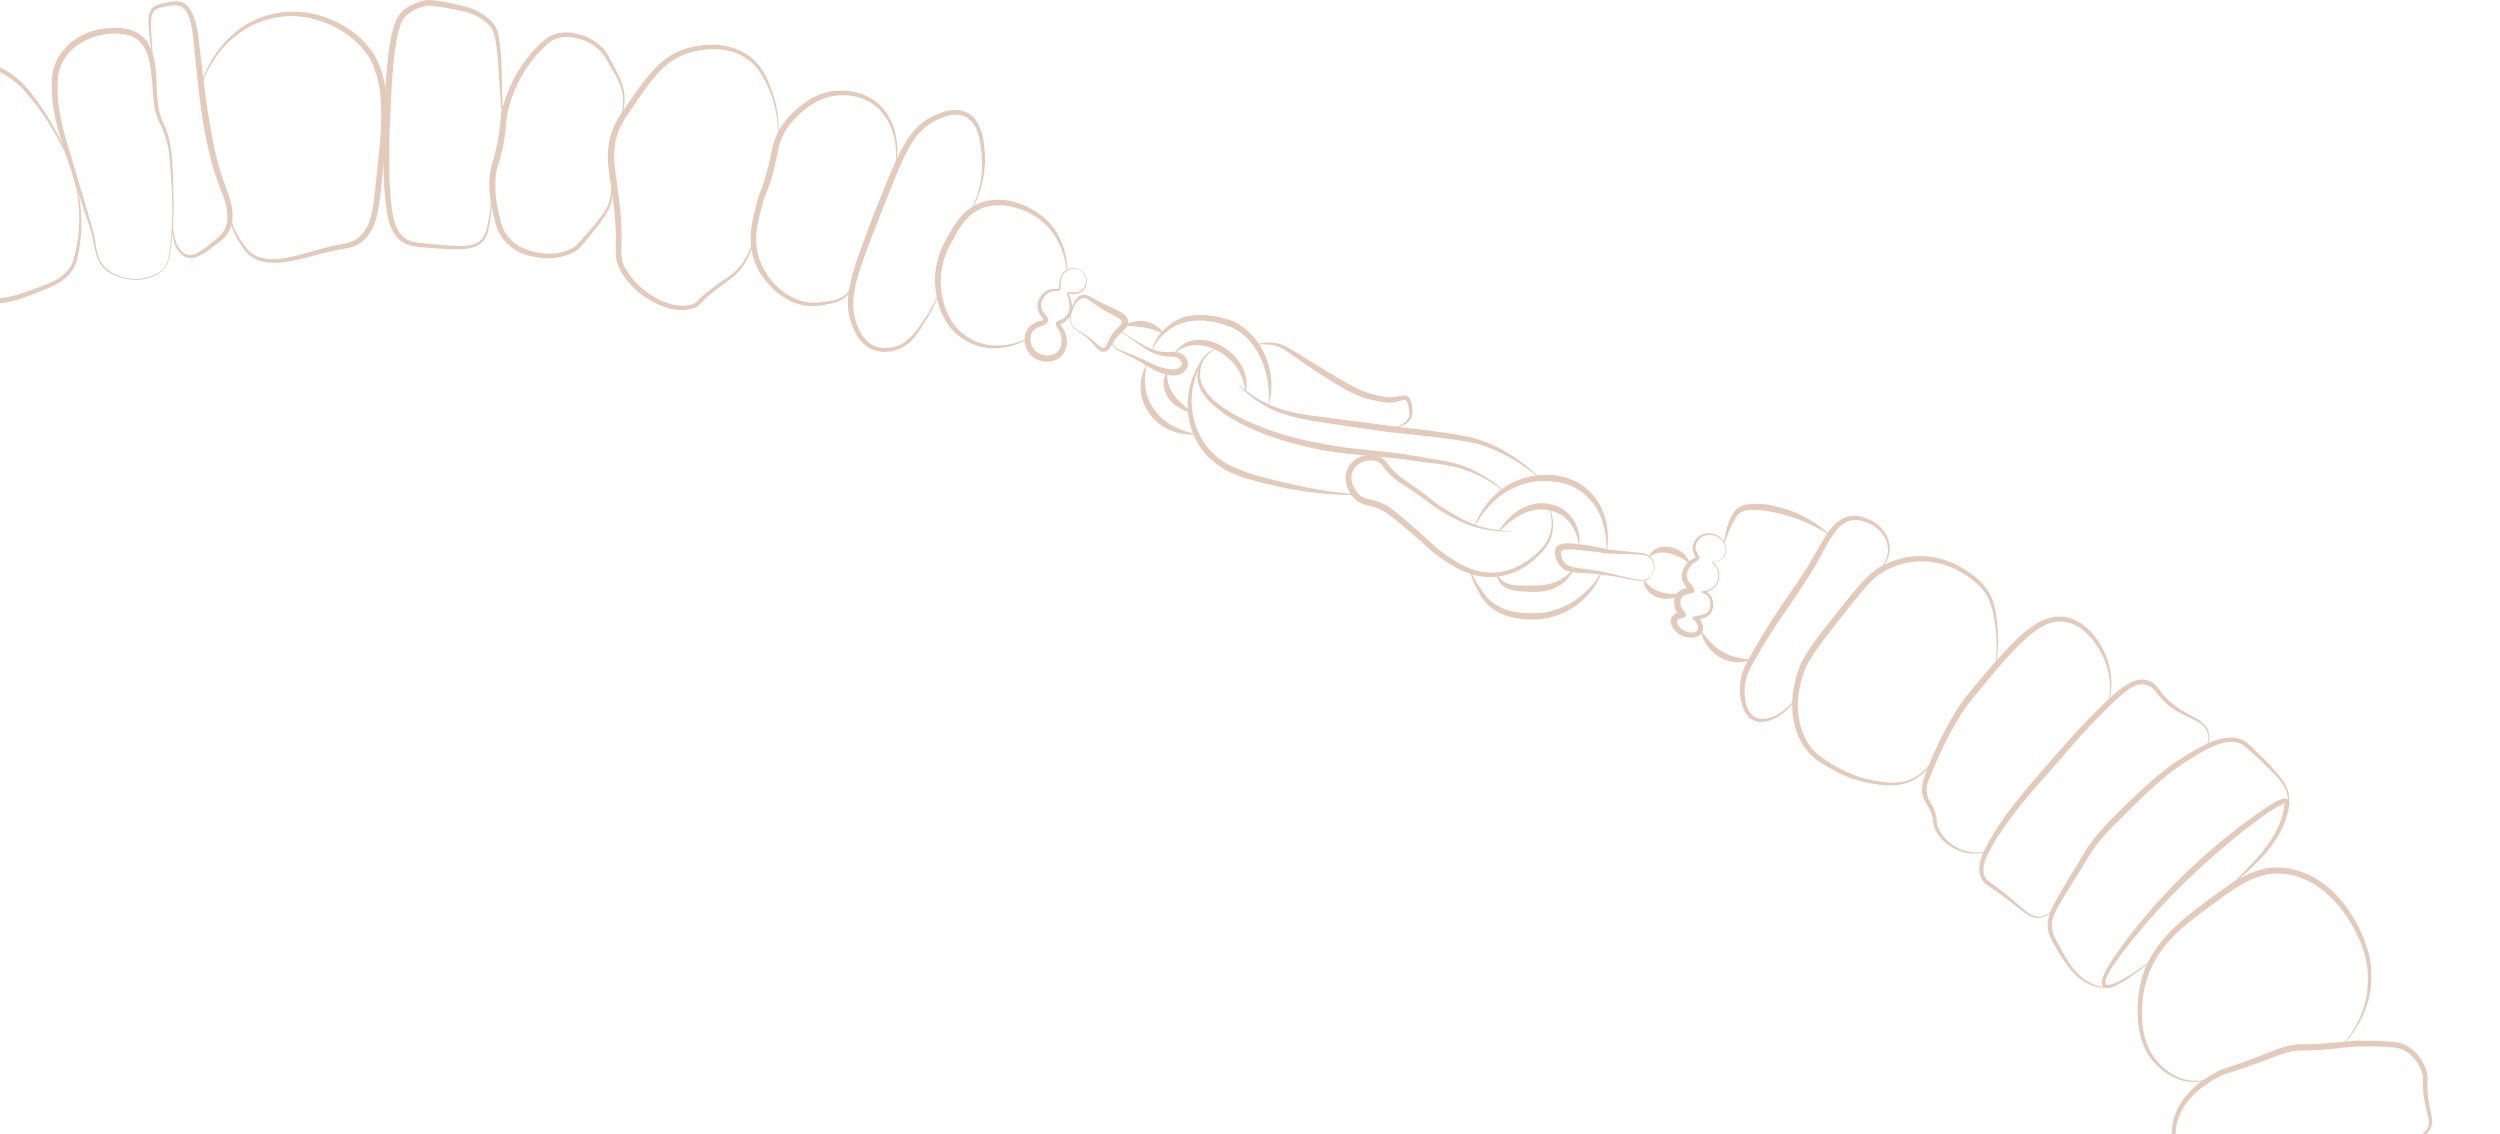 <svg width="377" height="171" viewBox="0 0 377 171" fill="none" xmlns="http://www.w3.org/2000/svg">
<g opacity="0.7">
<path d="M160.968 40.747C160.942 38.601 160.27 36.43 159.026 34.576C157.77 32.722 155.778 31.402 153.672 30.678C151.579 29.891 149.016 29.865 146.885 31.034C145.832 31.618 144.956 32.494 144.297 33.421C143.624 34.36 143.117 35.287 142.584 36.24C141.543 38.195 140.871 40.506 141.011 42.791C141.137 45.026 141.721 47.325 143.129 49.166C144.512 51.02 146.669 52.213 148.902 52.48C151.135 52.696 153.355 52.137 155.195 51.032C155.22 51.02 155.22 50.994 155.208 50.969C155.208 50.943 155.169 50.943 155.144 50.956C153.254 51.883 151.072 52.328 148.978 51.997C146.897 51.667 144.944 50.499 143.726 48.759C141.353 45.23 141.252 40.366 143.408 36.697C144.423 34.855 145.413 32.849 147.291 31.795C149.143 30.741 151.427 30.741 153.419 31.402C155.436 32.024 157.326 33.192 158.595 34.906C159.876 36.595 160.625 38.665 160.841 40.773C160.841 40.798 160.866 40.823 160.891 40.811C160.917 40.811 160.929 40.785 160.929 40.76L160.968 40.747Z" fill="#D8B49C"/>
<path d="M146.542 31.732C147.963 29.078 148.75 25.98 148.496 22.894C148.369 21.396 148.217 19.784 147.303 18.323C146.846 17.612 146.098 16.977 145.223 16.749C144.347 16.495 143.459 16.571 142.66 16.762C141.86 16.965 141.099 17.282 140.414 17.65C139.691 18.018 139.031 18.514 138.435 19.072C137.242 20.203 136.418 21.599 135.72 22.971C134.35 25.739 133.309 28.545 132.155 31.326C131.076 34.132 129.96 36.938 129.021 39.846C128.564 41.306 128.133 42.792 127.943 44.366C127.727 45.928 127.917 47.667 128.526 49.128C129.072 50.588 130.074 52.175 131.749 52.785C133.411 53.369 135.136 53.001 136.519 52.137C137.902 51.197 138.663 49.813 139.475 48.569C140.3 47.287 140.998 45.941 141.543 44.531C141.543 44.506 141.543 44.48 141.518 44.468C141.492 44.468 141.467 44.468 141.454 44.493C140.845 45.864 140.097 47.172 139.221 48.404C138.359 49.623 137.521 50.931 136.24 51.718C134.971 52.467 133.347 52.759 131.964 52.213C130.556 51.667 129.693 50.283 129.211 48.886C128.678 47.49 128.552 45.966 128.755 44.48C128.958 42.995 129.376 41.547 129.846 40.125C130.797 37.281 131.939 34.487 133.043 31.694C134.172 28.913 135.2 26.069 136.506 23.364C137.166 22.018 137.927 20.71 139.006 19.669C140.071 18.641 141.429 17.904 142.85 17.473C143.56 17.282 144.322 17.206 145.045 17.396C145.768 17.574 146.377 18.057 146.796 18.666C147.62 19.91 147.836 21.46 148.001 22.933C148.382 25.916 147.76 28.977 146.466 31.669C146.466 31.694 146.466 31.719 146.491 31.732C146.517 31.732 146.542 31.732 146.555 31.707L146.542 31.732Z" fill="#D8B49C"/>
<path d="M135.035 25.421C135.631 22.717 135.378 19.682 133.792 17.193C132.992 15.961 131.813 14.958 130.43 14.374C129.047 13.777 127.55 13.587 126.065 13.701C124.568 13.816 123.096 14.336 121.853 15.149C120.597 15.987 119.544 16.901 118.567 18.057C117.628 19.187 116.88 20.596 116.55 22.044C116.207 23.466 115.966 24.761 115.598 26.069C115.421 26.716 115.243 27.377 115.015 27.986C114.799 28.532 114.456 29.307 114.279 30.005C113.911 31.364 113.53 32.71 113.327 34.17C113.112 35.605 113.124 37.154 113.53 38.601C113.911 40.062 114.647 41.382 115.586 42.512C116.524 43.642 117.666 44.607 118.973 45.28C120.267 45.966 121.828 46.283 123.261 46.118C123.984 46.055 124.682 45.915 125.355 45.763C126.04 45.648 126.801 45.369 127.359 44.899C128.565 43.972 129.021 42.487 129.097 41.115C129.097 41.09 129.085 41.065 129.059 41.065C129.034 41.065 129.009 41.077 129.009 41.103C128.869 42.461 128.336 43.858 127.194 44.658C126.636 45.064 125.976 45.28 125.291 45.369C124.606 45.483 123.921 45.585 123.236 45.623C120.432 45.864 117.831 44.201 116.156 42.055C115.306 40.963 114.659 39.719 114.317 38.386C113.962 37.052 113.962 35.643 114.177 34.284C114.38 32.925 114.774 31.58 115.142 30.246C115.319 29.573 115.611 28.964 115.877 28.304C116.131 27.643 116.321 26.983 116.512 26.31C116.892 24.964 117.121 23.593 117.438 22.247C117.742 20.901 118.389 19.657 119.252 18.577C121.028 16.52 123.363 14.679 126.154 14.412C127.524 14.273 128.933 14.412 130.214 14.933C131.495 15.441 132.612 16.342 133.398 17.473C135.01 19.733 135.416 22.691 134.959 25.396C134.959 25.421 134.972 25.447 134.997 25.447C135.022 25.447 135.048 25.434 135.048 25.409L135.035 25.421Z" fill="#D8B49C"/>
<path d="M117.362 20.736C117.514 18.895 117.362 17.015 116.88 15.212C116.347 13.435 115.763 11.644 114.609 10.07C113.454 8.508 111.665 7.416 109.762 6.997C107.846 6.578 105.88 6.718 104.015 7.175C102.112 7.619 100.323 8.698 98.991 10.082C97.633 11.454 96.542 12.99 95.476 14.501L93.903 16.774C93.383 17.536 92.837 18.387 92.469 19.326C91.695 21.155 91.531 23.25 91.734 25.129C91.937 27.034 92.292 28.811 92.507 30.614C92.736 32.418 92.875 34.221 92.875 36.024C92.888 36.925 92.812 37.814 92.913 38.868C93.028 39.973 93.586 40.938 94.132 41.712C95.248 43.337 96.77 44.62 98.483 45.534C100.183 46.423 102.15 47.083 104.218 46.588C104.472 46.512 104.713 46.41 104.966 46.309C105.207 46.194 105.512 45.953 105.651 45.776C105.956 45.42 106.248 45.128 106.59 44.836C107.25 44.239 107.973 43.68 108.696 43.134C109.407 42.576 110.193 42.093 110.917 41.433C111.614 40.76 112.185 39.998 112.642 39.173C113.581 37.535 113.962 35.605 113.771 33.764C113.771 33.738 113.746 33.713 113.721 33.725C113.695 33.725 113.67 33.751 113.682 33.776C113.797 35.605 113.365 37.459 112.388 39.02C111.919 39.795 111.335 40.531 110.65 41.128C109.965 41.725 109.153 42.182 108.405 42.715C107.656 43.249 106.92 43.795 106.21 44.404C105.474 44.975 105.004 45.852 104.053 45.991C102.264 46.385 100.399 45.763 98.826 44.887C97.24 43.985 95.832 42.754 94.791 41.242C94.271 40.493 93.814 39.681 93.738 38.766C93.649 37.865 93.738 36.938 93.738 36.024C93.802 32.329 93.129 28.672 92.685 25.04C92.482 23.224 92.634 21.358 93.32 19.657C94.005 17.968 95.21 16.533 96.2 14.996C97.252 13.498 98.306 11.974 99.587 10.666C100.856 9.359 102.454 8.343 104.23 7.886C105.994 7.416 107.859 7.251 109.661 7.606C111.45 7.962 113.112 8.94 114.241 10.387C116.347 13.358 117.463 17.079 117.286 20.736C117.286 20.761 117.311 20.787 117.336 20.787C117.362 20.787 117.387 20.761 117.387 20.736H117.362Z" fill="#D8B49C"/>
<path d="M93.636 18.044C94.169 16.533 94.385 14.857 93.992 13.244C93.56 11.606 92.685 10.26 91.962 8.825C91.771 8.47 91.556 8.114 91.315 7.771C91.074 7.403 90.744 7.086 90.427 6.806C89.779 6.235 89.031 5.791 88.244 5.473C87.432 5.143 86.608 4.978 85.745 4.902C84.857 4.838 83.931 4.965 83.081 5.384C82.218 5.829 81.622 6.438 81.038 7.01C80.454 7.594 79.922 8.229 79.414 8.876C78.399 10.171 77.549 11.644 76.889 13.143C76.23 14.654 75.684 16.241 75.494 17.968C75.367 19.606 75.151 21.053 74.783 22.59C74.618 23.351 74.415 24.05 74.162 24.85C73.908 25.701 73.819 26.589 73.794 27.427C73.756 29.104 73.971 30.792 74.39 32.38C74.593 33.154 74.771 33.954 75.126 34.792C75.481 35.643 76.065 36.379 76.724 36.963C78.069 38.182 79.845 38.703 81.482 38.881C83.169 39.084 84.958 38.868 86.493 38.03C86.684 37.916 86.862 37.839 87.09 37.662C87.28 37.509 87.42 37.357 87.572 37.192C87.864 36.887 88.118 36.57 88.371 36.265L89.881 34.398C90.376 33.764 90.858 33.116 91.302 32.43C91.746 31.757 92.114 30.945 92.266 30.145C92.583 28.532 92.482 26.869 92.025 25.332C92.025 25.307 91.987 25.294 91.962 25.294C91.936 25.294 91.924 25.332 91.924 25.358C92.317 26.894 92.355 28.532 91.974 30.069C91.619 31.643 90.49 32.849 89.488 34.081L87.927 35.897C87.382 36.468 86.912 37.154 86.189 37.484C84.781 38.22 83.131 38.385 81.571 38.157C80.01 37.954 78.437 37.433 77.257 36.367C76.674 35.833 76.179 35.198 75.887 34.475C75.582 33.751 75.405 32.964 75.215 32.189C74.834 30.653 74.644 29.053 74.694 27.465C74.72 26.678 74.809 25.878 75.037 25.129C75.278 24.367 75.519 23.605 75.697 22.818C76.065 21.256 76.28 19.656 76.382 18.069C76.534 16.495 77.042 14.958 77.663 13.498C78.285 12.038 79.084 10.641 80.048 9.384C80.531 8.749 81.038 8.14 81.596 7.568C82.142 6.997 82.713 6.413 83.398 6.045C84.819 5.308 86.532 5.549 87.991 6.057C89.475 6.603 90.782 7.657 91.505 9.079C92.279 10.463 93.218 11.797 93.687 13.32C94.118 14.857 93.992 16.495 93.522 18.018C93.522 18.044 93.522 18.069 93.56 18.082C93.586 18.082 93.611 18.082 93.624 18.056L93.636 18.044Z" fill="#D8B49C"/>
<path d="M75.925 19.098L75.722 13.905C75.671 12.165 75.659 10.425 75.583 8.686C75.519 7.81 75.443 6.946 75.304 6.057C75.24 5.613 75.151 5.168 75.012 4.711C74.898 4.242 74.568 3.734 74.276 3.404C73.654 2.667 72.855 2.121 72.03 1.702C71.599 1.499 71.244 1.321 70.749 1.156C70.292 1.016 69.861 0.915 69.43 0.813C68.579 0.623 67.729 0.432 66.867 0.267C66.435 0.191 65.991 0.115 65.547 0.064C65.116 0.013 64.596 -0.05 64.025 0.064C63.073 0.255 62.185 0.61 61.348 1.156C60.485 1.689 59.813 2.692 59.533 3.569C58.899 5.359 58.709 7.099 58.493 8.851C58.303 10.59 58.138 12.33 58.062 14.069L57.846 19.301C57.783 21.041 57.846 22.805 57.846 24.558L57.871 27.186L58.074 29.789C58.265 31.516 58.392 33.357 59.381 35.097C59.889 35.935 60.701 36.697 61.716 36.976C62.667 37.243 63.543 37.281 64.405 37.357C66.144 37.459 67.856 37.649 69.658 37.586C70.546 37.522 71.51 37.395 72.335 36.824C73.159 36.265 73.553 35.287 73.705 34.437C73.883 33.56 73.972 32.71 74.086 31.846L74.251 29.243C74.251 29.243 74.238 29.192 74.213 29.192C74.187 29.192 74.162 29.218 74.162 29.243L73.895 31.821C73.756 32.672 73.629 33.535 73.426 34.373C73.236 35.198 72.855 36.036 72.119 36.506C71.396 36.976 70.508 37.065 69.658 37.103C67.932 37.116 66.207 36.9 64.481 36.76C63.619 36.671 62.756 36.595 61.931 36.354C61.107 36.113 60.46 35.465 60.028 34.741C59.204 33.23 59.077 31.44 58.912 29.738L58.721 27.148V24.545C58.734 22.818 58.683 21.079 58.76 19.352L59.013 14.158C59.077 12.431 59.216 10.692 59.394 8.978C59.597 7.264 59.787 5.524 60.345 3.899C60.828 2.185 62.54 1.245 64.177 0.902C65.002 0.762 65.877 0.966 66.727 1.093C67.577 1.232 68.427 1.41 69.277 1.575C70.127 1.727 70.952 1.969 71.726 2.35C72.5 2.718 73.236 3.2 73.794 3.848C74.415 4.457 74.568 5.346 74.733 6.184C74.885 7.035 74.974 7.898 75.063 8.762C75.202 10.489 75.291 12.216 75.405 13.955L75.811 19.149C75.811 19.149 75.837 19.199 75.862 19.187C75.887 19.187 75.913 19.161 75.9 19.136L75.925 19.098Z" fill="#D8B49C"/>
<path d="M30.328 12.99C31.546 9.486 33.829 6.299 36.938 4.432C40.008 2.515 43.827 1.931 47.278 2.858C50.691 3.746 53.964 5.829 55.753 8.8C57.453 11.848 57.605 15.657 57.44 19.276C57.377 21.117 57.174 22.933 56.958 24.799C56.742 26.678 56.628 28.545 56.374 30.361C56.121 32.151 55.753 33.967 54.712 35.198C54.205 35.808 53.558 36.278 52.759 36.519C52.365 36.659 51.972 36.722 51.515 36.824C51.033 36.9 50.564 37.002 50.094 37.103C48.229 37.535 46.453 38.132 44.677 38.563C42.901 38.995 41.061 39.312 39.399 38.868C38.562 38.652 37.813 38.22 37.255 37.535C36.709 36.836 36.151 36.049 35.732 35.262C34.857 33.649 34.4 31.808 34.337 29.942C34.337 29.916 34.311 29.891 34.286 29.891C34.261 29.891 34.235 29.916 34.235 29.942C34.235 31.821 34.629 33.7 35.453 35.389C35.872 36.227 36.379 37.014 36.938 37.776C37.508 38.538 38.346 39.071 39.247 39.35C41.074 39.897 43.002 39.566 44.816 39.173C46.643 38.766 48.432 38.208 50.259 37.827C51.16 37.624 52.099 37.547 53.012 37.268C53.926 37.014 54.738 36.43 55.347 35.719C56.577 34.246 56.945 32.303 57.224 30.475C57.491 28.621 57.618 26.755 57.846 24.901C58.075 23.047 58.303 21.18 58.379 19.314C58.468 17.447 58.43 15.555 58.176 13.701C57.922 11.848 57.44 9.994 56.489 8.356C54.497 5.143 51.071 2.985 47.43 2.134C43.776 1.245 39.779 1.943 36.646 4.013C33.487 6.083 31.305 9.41 30.213 12.965C30.213 12.99 30.213 13.016 30.239 13.028C30.264 13.028 30.29 13.028 30.302 12.99H30.328Z" fill="#D8B49C"/>
<path d="M25.976 32.799C25.836 34.068 25.976 35.351 26.28 36.608C26.433 37.255 26.851 37.878 27.346 38.335C27.853 38.855 28.767 39.059 29.465 38.817C30.175 38.601 30.721 38.208 31.254 37.852L32.789 36.722C33.296 36.328 33.829 35.91 34.273 35.3C34.705 34.691 34.946 33.967 35.034 33.256C35.199 31.821 34.857 30.475 34.438 29.256C34.007 28.012 33.537 26.907 33.195 25.713C32.472 23.352 31.989 20.914 31.609 18.45C31.177 16 30.86 13.511 30.556 11.022L30.124 7.276C29.985 6.045 29.883 4.75 29.528 3.454C29.351 2.807 29.135 2.172 28.754 1.537C28.577 1.22 28.323 0.915 28.006 0.661C27.689 0.394 27.206 0.229 26.838 0.216C26.09 0.178 25.456 0.305 24.808 0.445C24.504 0.521 24.187 0.585 23.844 0.699C23.502 0.813 23.108 1.029 22.867 1.359C22.347 2.058 22.398 2.794 22.385 3.429C22.398 4.077 22.461 4.699 22.538 5.334L22.982 9.092C22.982 9.092 23.007 9.143 23.032 9.13C23.058 9.13 23.07 9.105 23.07 9.079L22.829 5.308C22.779 4.686 22.766 4.051 22.779 3.429C22.804 2.819 22.842 2.146 23.235 1.677C23.629 1.194 24.301 1.118 24.91 0.978C25.519 0.864 26.153 0.762 26.762 0.826C27.384 0.864 27.866 1.334 28.158 1.88C28.462 2.413 28.653 3.023 28.805 3.632C29.097 4.851 29.173 6.108 29.3 7.365L29.68 11.124C29.947 13.625 30.251 16.127 30.657 18.615C31.076 21.104 31.596 23.58 32.357 25.98C33.055 28.38 34.464 30.653 34.273 33.192C34.222 33.814 34.019 34.411 33.69 34.932C33.347 35.44 32.865 35.859 32.383 36.252C31.393 37.002 30.454 37.916 29.3 38.36C28.716 38.576 28.056 38.462 27.587 38.043C27.105 37.649 26.737 37.129 26.547 36.532C26.179 35.338 25.988 34.081 26.052 32.824C26.052 32.799 26.039 32.773 26.001 32.773C25.976 32.773 25.95 32.799 25.95 32.824L25.976 32.799Z" fill="#D8B49C"/>
<path d="M24.745 40.569C25.405 39.833 25.544 38.817 25.697 37.903C26.102 35.084 26.242 32.214 26.166 29.37C26.001 25.599 26.242 21.523 24.428 18.107C22.981 14.425 24.352 10.552 22.499 6.832C21.573 4.788 18.96 4 16.93 4.242C12.819 4.153 8.455 6.984 7.896 11.289C7.249 17.168 9.901 22.755 11.525 28.164L13.301 33.56C14.392 36.075 13.872 39.744 16.689 41.23C19.15 42.588 22.677 42.665 24.745 40.582V40.569ZM24.669 40.506C22.068 43.045 16.498 42.423 14.95 38.995C14.341 37.217 14.303 35.262 13.656 33.471L12.032 28.012C10.573 22.59 8.15 17.13 8.772 11.416C9.508 6.527 15.344 4.115 19.746 5.397C22.588 6.527 22.677 10.082 22.981 12.698C23.083 14.577 23.159 16.533 23.946 18.298C24.821 19.999 25.43 21.764 25.544 23.694C26.001 28.405 26.217 33.167 25.57 37.878C25.43 38.792 25.303 39.795 24.669 40.506Z" fill="#D8B49C"/>
<path d="M10.548 24.279C8.988 20.431 6.932 16.762 4.255 13.498C3.57 12.698 2.796 11.924 1.908 11.302C1.033 10.692 0.107 10.133 -0.896 9.727C-2.9 8.889 -5.285 8.724 -7.392 9.41C-8.445 9.74 -9.46 10.184 -10.386 10.921C-11.274 11.682 -11.883 12.444 -12.644 13.13C-13.38 13.816 -14.154 14.489 -14.953 15.085C-15.359 15.39 -15.752 15.631 -16.235 16.012C-16.742 16.419 -17.085 16.888 -17.402 17.346C-18.658 19.238 -19.267 21.498 -19.064 23.783C-18.95 24.939 -18.594 25.98 -18.29 26.97C-17.973 27.986 -17.579 28.989 -17.135 29.967C-16.235 31.91 -15.067 33.713 -13.875 35.414C-12.695 37.141 -11.35 38.817 -9.929 40.354C-9.219 41.128 -8.445 41.903 -7.62 42.589C-6.757 43.274 -5.971 43.871 -5.032 44.48C-3.129 45.737 -0.655 46.017 1.464 45.496C3.608 45.001 5.473 44.163 7.44 43.376C8.404 42.944 9.406 42.423 10.206 41.611C10.612 41.204 10.941 40.747 11.208 40.252C11.474 39.731 11.627 39.185 11.728 38.665C12.629 34.551 12.438 30.183 11.018 26.272C11.018 26.247 10.979 26.234 10.954 26.247C10.929 26.247 10.916 26.285 10.929 26.31C12.21 30.259 12.261 34.551 11.246 38.551C11.056 39.566 10.561 40.506 9.812 41.217C9.076 41.941 8.138 42.411 7.186 42.804C5.258 43.541 3.329 44.341 1.312 44.772C-0.693 45.204 -2.875 44.912 -4.6 43.782C-6.313 42.639 -7.95 41.344 -9.307 39.782C-10.703 38.259 -11.984 36.633 -13.152 34.919C-14.332 33.218 -15.448 31.465 -16.311 29.586C-16.742 28.646 -17.123 27.694 -17.44 26.704C-17.757 25.713 -18.087 24.736 -18.201 23.707C-18.404 21.663 -17.846 19.555 -16.717 17.854C-16.425 17.434 -16.12 17.015 -15.727 16.698C-15.334 16.381 -14.89 16.101 -14.471 15.784C-13.646 15.149 -12.86 14.476 -12.111 13.752C-11.35 13.054 -10.678 12.241 -9.916 11.568C-9.13 10.921 -8.178 10.463 -7.201 10.146C-5.247 9.486 -3.078 9.587 -1.162 10.336C0.754 11.098 2.504 12.305 3.849 13.866C6.577 16.977 8.747 20.558 10.421 24.342C10.421 24.367 10.459 24.38 10.485 24.367C10.51 24.367 10.523 24.329 10.51 24.304L10.548 24.279Z" fill="#D8B49C"/>
<path d="M163.226 40.887C162.604 40.341 161.64 40.265 160.892 40.646C160.511 40.849 160.244 41.217 160.054 41.573C159.864 41.916 159.686 42.36 159.737 42.779C159.737 42.969 159.724 43.16 159.699 43.35C159.661 43.579 159.661 43.528 159.509 43.579C159.204 43.617 158.747 43.515 158.278 43.655C157.352 43.96 156.755 44.747 156.502 45.661C156.375 46.131 156.438 46.715 156.679 47.16C156.895 47.604 157.225 47.947 157.314 48.163C157.352 48.277 157.314 48.252 157.314 48.252C157.301 48.252 157.314 48.226 157.212 48.29C157.009 48.379 156.565 48.455 156.134 48.658C155.69 48.836 155.182 49.217 154.89 49.724C154.599 50.22 154.497 50.779 154.51 51.299C154.523 52.328 155.043 53.394 155.956 53.991C156.87 54.537 157.935 54.689 158.95 54.372C159.458 54.219 159.965 53.889 160.295 53.42C160.625 52.962 160.79 52.455 160.853 51.972C161.006 51.02 160.65 49.94 160.118 49.267C160.003 49.102 159.889 48.937 159.851 48.861C159.826 48.785 159.826 48.963 159.75 48.963C159.724 48.95 159.991 48.861 160.206 48.76C160.435 48.645 160.638 48.506 160.815 48.34C161.539 47.731 161.818 46.652 161.64 45.826C161.577 45.42 161.462 45.001 161.298 44.62C161.259 44.531 161.221 44.43 161.209 44.379C161.209 44.315 161.196 44.353 161.209 44.315C161.259 44.265 161.488 44.29 161.678 44.315C162.515 44.48 163.467 43.998 163.759 43.185C164.063 42.398 163.86 41.446 163.226 40.912V40.887ZM163.163 40.963C163.746 41.471 163.924 42.398 163.619 43.096C163.315 43.833 162.49 44.239 161.703 44.061C161.513 44.049 161.31 43.972 161.082 44.074C160.98 44.125 160.904 44.277 160.93 44.392C160.942 44.506 160.98 44.595 161.018 44.696C161.158 45.065 161.221 45.458 161.272 45.852C161.386 46.626 161.107 47.439 160.486 47.922C160.194 48.201 159.826 48.264 159.432 48.442C159.217 48.569 159.179 48.861 159.268 49.064C159.344 49.267 159.458 49.432 159.559 49.598C160.003 50.258 160.194 51.045 160.054 51.82C159.953 52.594 159.458 53.305 158.697 53.508C157.961 53.737 157.123 53.585 156.476 53.178C155.829 52.759 155.436 52.01 155.398 51.236C155.335 50.461 155.753 49.687 156.489 49.394C156.844 49.229 157.238 49.141 157.606 48.937C158.012 48.772 158.202 48.175 157.923 47.82C157.707 47.464 157.403 47.198 157.212 46.855C157.009 46.525 156.946 46.131 157.022 45.75C157.174 45.001 157.682 44.277 158.405 43.998C158.773 43.858 159.166 43.934 159.585 43.858C159.813 43.846 159.978 43.566 159.953 43.363C159.965 43.16 159.978 42.957 159.965 42.754C159.915 42.36 160.054 41.992 160.232 41.636C160.409 41.281 160.638 40.95 160.98 40.76C161.653 40.392 162.566 40.43 163.175 40.938L163.163 40.963Z" fill="#D8B49C"/>
<path d="M161.526 48.912C161.691 49.394 162.135 49.712 162.554 49.94C162.96 50.194 163.353 50.474 163.721 50.778C164.089 51.083 164.431 51.426 164.749 51.769C165.104 52.124 165.294 52.48 165.827 52.886C166.157 53.115 166.728 53.115 167.07 52.797C167.4 52.492 167.502 52.239 167.629 52.035C167.87 51.616 168.111 51.273 168.377 50.931C168.644 50.588 168.948 50.283 169.265 49.991C169.43 49.813 169.595 49.737 169.9 49.318C170.255 48.797 170.141 48.061 169.785 47.655C169.456 47.274 169.189 47.172 168.961 47.032L168.288 46.69L167.007 46.08C166.144 45.687 165.358 45.242 164.444 44.747C164.203 44.633 163.949 44.506 163.607 44.468C163.264 44.442 162.947 44.556 162.706 44.709C162.211 45.039 161.983 45.534 161.793 45.991C161.45 46.88 161.12 47.921 161.513 48.874L161.526 48.912ZM161.615 48.874C161.26 47.972 161.59 46.982 162.008 46.131C162.211 45.712 162.49 45.293 162.909 45.077C163.328 44.823 163.81 44.95 164.19 45.229C164.99 45.763 165.764 46.347 166.601 46.829C167.02 47.071 167.438 47.312 167.87 47.528C168.288 47.756 168.758 47.959 169.05 48.277C169.189 48.429 169.215 48.67 169.1 48.836C168.986 49.013 168.783 49.178 168.618 49.343C168.263 49.686 167.958 50.067 167.679 50.474C167.4 50.88 167.185 51.312 166.994 51.756C166.893 51.972 166.804 52.2 166.652 52.353C166.499 52.505 166.246 52.531 166.068 52.416C165.332 51.858 164.647 51.121 163.835 50.588C163.442 50.309 163.023 50.055 162.604 49.813C162.186 49.585 161.767 49.318 161.602 48.861L161.615 48.874Z" fill="#D8B49C"/>
<path d="M168.428 50.08C168.973 49.902 169.468 50.397 169.937 50.677C170.407 51.007 170.889 51.362 171.384 51.68C172.335 52.34 173.299 53.077 174.517 53.458C175.114 53.648 175.761 53.737 176.37 53.775C176.991 53.8 177.474 53.851 177.702 54.042C178.006 54.232 178.26 54.651 178.235 54.829C178.26 54.994 178.07 55.337 177.791 55.502C177.321 55.883 176.179 55.692 175.139 55.413C174.188 55.172 173.135 54.511 172.043 54.054C170.978 53.559 169.849 53.178 168.796 52.708C168.288 52.467 167.793 52.124 167.781 51.528C167.742 50.994 167.933 50.347 168.428 50.08ZM168.39 49.991C167.831 50.283 167.616 50.956 167.641 51.528C167.641 52.162 168.187 52.632 168.681 52.886C169.722 53.432 170.775 53.915 171.79 54.486C172.817 55.019 173.744 55.769 174.86 56.162C175.418 56.353 175.976 56.518 176.573 56.594C177.156 56.657 177.803 56.619 178.311 56.276C178.806 55.934 179.199 55.362 179.136 54.727C179.059 54.092 178.615 53.597 178.095 53.305C177.55 53 176.915 53.077 176.344 53.089C175.761 53.102 175.19 53.077 174.632 52.95C173.502 52.696 172.488 52.086 171.498 51.502C170.99 51.21 170.508 50.905 170.013 50.575C169.772 50.423 169.531 50.258 169.265 50.118C169.011 49.991 168.681 49.864 168.39 50.004V49.991Z" fill="#D8B49C"/>
<path d="M187.877 58.981C189.057 53.496 180.594 48.213 177.017 53.292C176.979 53.343 177.029 53.407 177.08 53.369C179.973 50.601 184.629 52.569 186.583 55.54C187.255 56.569 187.661 57.775 187.788 58.994C187.788 59.057 187.89 59.044 187.877 58.994V58.981Z" fill="#D8B49C"/>
<path d="M191.29 61.152C192.698 56.429 190.655 50.842 186.113 48.493C183.754 47.629 181.28 47.198 178.78 47.756C176.395 48.429 174.111 50.728 173.743 52.734C176.281 47.934 181.077 47.477 185.72 49.356C190.072 51.375 191.734 56.949 191.29 61.152Z" fill="#D8B49C"/>
<path d="M180.265 65.419C178.971 65.165 177.778 64.733 176.738 64.174C175.71 63.578 174.835 62.841 174.149 61.889C172.741 60.035 172.272 57.648 172.944 55.07C172.944 55.07 172.944 55.007 172.906 55.007C172.881 55.007 172.868 55.007 172.855 55.032C172.234 56.175 171.917 57.508 172.018 58.816C172.107 60.124 172.614 61.394 173.388 62.46C174.175 63.514 175.241 64.352 176.446 64.873C177.651 65.381 178.971 65.597 180.277 65.52C180.303 65.52 180.328 65.495 180.315 65.469C180.315 65.444 180.303 65.431 180.277 65.431L180.265 65.419Z" fill="#D8B49C"/>
<path d="M179.618 62.13C179.047 61.648 178.59 61.191 178.108 60.759C177.639 60.314 177.283 59.959 176.966 59.464C176.636 59.007 176.408 58.537 176.23 58.003C176.078 57.47 175.989 56.835 176.015 56.099V56.073C176.015 56.073 176.002 56.023 175.976 56.023C175.964 56.023 175.938 56.023 175.938 56.048C175.609 56.657 175.444 57.356 175.482 58.054C175.52 58.753 175.786 59.425 176.179 60.01C176.573 60.594 177.106 61.063 177.702 61.406C178.286 61.775 178.92 62.054 179.592 62.232C179.618 62.232 179.643 62.232 179.643 62.194C179.643 62.181 179.643 62.156 179.63 62.143H179.618V62.13Z" fill="#D8B49C"/>
<path d="M175.406 50.182C175.088 49.712 174.682 49.331 174.238 49.039C173.794 48.721 173.274 48.582 172.767 48.467C172.234 48.391 171.752 48.366 171.219 48.467C170.699 48.544 170.178 48.721 169.696 49.013H169.684C169.684 49.013 169.658 49.064 169.671 49.09C169.671 49.102 169.696 49.115 169.709 49.115C170.673 49.204 171.663 49.204 172.614 49.407C173.096 49.496 173.566 49.585 174.023 49.75L175.38 50.27C175.38 50.27 175.431 50.27 175.444 50.245C175.444 50.232 175.444 50.22 175.444 50.207L175.406 50.182Z" fill="#D8B49C"/>
<path d="M186.862 58.219C187.611 58.879 188.334 59.59 189.159 60.187C189.983 60.771 190.871 61.292 191.798 61.736C193.663 62.587 195.68 63.095 197.672 63.413C201.617 64.073 205.576 64.593 209.534 65.177C213.493 65.584 217.489 65.965 221.346 66.625C223.262 66.942 225.063 67.628 226.814 68.555C228.578 69.418 230.214 70.561 231.775 71.793L231.838 71.729C230.392 70.345 228.793 69.126 227.055 68.123C225.33 67.108 223.465 66.308 221.498 65.901C217.578 65.076 213.594 64.72 209.636 64.225L197.761 62.663C195.781 62.422 193.815 62.003 191.975 61.254C191.049 60.886 190.161 60.428 189.311 59.908C188.474 59.375 187.712 58.727 186.913 58.143L186.85 58.219H186.862Z" fill="#D8B49C"/>
<path d="M226.7 73.952C224.962 72.339 222.869 71.095 220.61 70.244C219.468 69.85 218.289 69.571 217.096 69.38L215.358 69.114L213.607 68.796C208.925 67.946 204.155 67.857 199.638 66.968C195.071 66.155 190.554 64.847 186.494 62.702C184.515 61.609 182.473 60.289 181.445 58.372C180.95 57.432 180.836 56.264 181.128 55.184C181.432 54.118 182.219 53.191 183.272 52.67C183.297 52.67 183.31 52.632 183.297 52.607C183.297 52.581 183.259 52.569 183.234 52.581C182.117 53.013 181.204 53.94 180.823 55.07C180.443 56.2 180.481 57.47 180.976 58.562C181.47 59.654 182.308 60.543 183.196 61.305C184.109 62.067 185.086 62.727 186.101 63.324C190.224 65.66 194.817 66.993 199.448 67.882C204.104 68.733 208.837 68.796 213.493 69.507C215.815 69.901 218.2 69.965 220.433 70.701C222.678 71.399 224.772 72.542 226.624 74.002C226.649 74.015 226.675 74.002 226.688 74.002C226.7 73.977 226.688 73.952 226.688 73.939L226.7 73.952Z" fill="#D8B49C"/>
<path d="M181.368 54.054C180.417 55.349 179.77 56.873 179.377 58.473C179.034 60.086 179.009 61.787 179.339 63.451C179.668 65.114 180.404 66.676 181.457 68.034C182.51 69.393 183.944 70.46 185.441 71.196C186.964 71.907 188.549 72.352 190.11 72.758C191.683 73.139 193.231 73.507 194.804 73.774C196.39 74.053 197.976 74.282 199.562 74.447C201.161 74.561 202.759 74.675 204.358 74.637C204.383 74.637 204.408 74.624 204.408 74.599C204.408 74.574 204.383 74.548 204.37 74.548C201.211 74.256 198.065 73.774 194.956 73.063C191.873 72.326 188.727 71.704 185.847 70.358C184.426 69.685 183.107 68.746 182.13 67.501C181.127 66.282 180.442 64.809 180.049 63.286C179.262 60.2 179.871 56.861 181.445 54.118C181.457 54.093 181.445 54.067 181.432 54.054C181.407 54.054 181.381 54.054 181.368 54.067V54.054Z" fill="#D8B49C"/>
<path d="M189.641 51.959C190.91 51.858 192.229 51.959 193.257 52.492C194.284 53.051 195.337 53.877 196.39 54.6C198.484 56.073 200.691 57.445 202.95 58.778C204.092 59.362 205.348 59.959 206.693 60.264C207.352 60.403 207.949 60.556 208.659 60.657C209.344 60.771 210.143 60.721 210.816 60.543C211.146 60.454 211.476 60.352 211.679 60.314C211.882 60.289 211.894 60.276 212.034 60.403C212.3 60.67 212.414 61.317 212.491 61.927C212.617 62.511 212.516 62.993 212.11 63.438C211.717 63.857 211.146 64.174 210.549 64.403C210.549 64.403 210.511 64.441 210.524 64.466C210.524 64.492 210.562 64.504 210.575 64.492C211.209 64.352 211.831 64.098 212.326 63.666C212.846 63.247 213.087 62.536 212.998 61.889C212.947 61.254 212.935 60.568 212.529 60.01C212.326 59.73 211.958 59.578 211.628 59.629C211.298 59.654 210.993 59.756 210.676 59.806C209.42 60.098 208.152 59.718 206.908 59.425C205.665 59.121 204.523 58.537 203.394 57.927C201.148 56.683 198.966 55.337 196.784 53.965C195.68 53.305 194.627 52.556 193.447 52.01C192.216 51.553 190.872 51.566 189.616 51.858C189.59 51.858 189.577 51.883 189.577 51.908C189.577 51.934 189.603 51.947 189.628 51.947L189.641 51.959Z" fill="#D8B49C"/>
<path d="M222.437 79.285C223.071 78.167 223.782 77.126 224.645 76.237C225.469 75.323 226.421 74.548 227.474 73.977C228.527 73.418 229.643 72.948 230.811 72.733C231.978 72.504 233.183 72.479 234.35 72.631C235.518 72.745 236.647 73.076 237.674 73.634C238.689 74.193 239.539 75.018 240.275 75.932C240.986 76.872 241.506 77.977 241.798 79.17C242.153 80.351 242.267 81.621 242.267 82.891H242.356C242.711 80.377 242.305 77.672 240.884 75.513C240.174 74.447 239.222 73.533 238.106 72.872C236.989 72.225 235.746 71.831 234.465 71.679C231.914 71.387 229.25 71.945 227.093 73.342C224.911 74.713 223.3 76.872 222.361 79.246L222.45 79.285H222.437Z" fill="#D8B49C"/>
<path d="M241.392 86.383C240.821 87.335 240.212 88.236 239.425 88.96C238.689 89.722 237.852 90.382 236.951 90.89C235.15 91.931 233.132 92.554 231.077 92.477C230.075 92.49 228.958 92.389 227.981 92.185C226.979 91.982 226.091 91.55 225.266 90.992C224.442 90.42 223.807 89.608 223.224 88.681C222.589 87.805 222.107 86.84 221.663 85.811L221.574 85.837C221.841 86.916 222.247 87.957 222.78 88.922C223.3 89.9 223.921 90.852 224.797 91.563C226.535 93.049 228.882 93.366 231.064 93.442C233.297 93.442 235.505 92.769 237.357 91.525C239.209 90.293 240.694 88.503 241.48 86.433L241.392 86.395V86.383Z" fill="#D8B49C"/>
<path d="M226.116 80.123C227.144 79.056 228.26 78.192 229.44 77.57C230.646 76.986 231.876 76.694 233.132 76.872C234.388 76.999 235.543 77.545 236.418 78.472C237.281 79.412 237.903 80.669 238.068 82.141H238.156C238.321 80.694 237.903 79.183 237.002 78.015C236.114 76.834 234.705 76.097 233.234 75.932C231.762 75.742 230.265 76.148 229.034 76.936C227.791 77.723 226.789 78.827 226.027 80.072L226.104 80.123H226.116Z" fill="#D8B49C"/>
<path d="M237.218 85.849C236.406 86.763 235.492 87.398 234.528 87.792C233.551 88.16 232.511 88.3 231.42 88.3C230.874 88.325 230.278 88.3 229.707 88.3C229.136 88.3 228.603 88.275 228.096 88.211C227.106 88.071 226.193 87.563 225.685 86.421H225.596C225.685 87.03 225.939 87.602 226.345 88.046C226.764 88.49 227.309 88.782 227.893 88.935C229.06 89.24 230.253 89.24 231.432 89.265C232.612 89.252 233.83 89.036 234.883 88.465C235.936 87.894 236.786 86.979 237.307 85.913L237.218 85.875V85.849Z" fill="#D8B49C"/>
<path d="M227.969 80.059C225 80.072 222.082 79.297 219.595 77.773C218.301 77.024 217.058 76.326 215.941 75.374C214.774 74.434 213.543 73.558 212.313 72.707C211.044 71.882 210.067 71.056 209.23 69.888C209.027 69.609 208.659 69.139 208.151 68.911C207.682 68.695 207.212 68.606 206.756 68.606C205.842 68.606 204.929 68.86 204.18 69.457C203.432 70.041 202.924 71.006 202.911 71.983C202.899 72.948 203.241 73.825 203.723 74.548C203.977 74.917 204.269 75.259 204.675 75.551C205.081 75.856 205.563 76.034 205.956 76.135C206.743 76.326 207.352 76.478 207.974 76.745C209.128 77.215 210.245 78.243 211.387 79.158C212.528 80.11 213.658 81.062 214.736 82.04C215.281 82.522 215.802 83.056 216.449 83.551C217.083 84.021 217.667 84.427 218.326 84.859C219.595 85.697 221.029 86.421 222.589 86.776C224.137 87.144 225.786 87.094 227.296 86.649C228.806 86.218 230.189 85.418 231.356 84.414C232.46 83.424 233.627 82.218 233.995 80.681C234.414 79.17 234.173 77.583 233.551 76.224C233.551 76.199 233.513 76.186 233.488 76.199C233.462 76.199 233.45 76.237 233.462 76.263C234.02 77.621 234.173 79.183 233.716 80.592C233.297 82.027 232.181 83.106 231.039 84.034C228.781 85.913 225.647 86.865 222.767 86.078C221.333 85.71 220.014 85.011 218.783 84.186C218.174 83.779 217.565 83.335 216.969 82.891C216.385 82.446 215.865 81.9 215.32 81.405C214.228 80.402 213.099 79.424 211.97 78.459C210.828 77.532 209.737 76.466 208.342 75.856C207.656 75.551 206.908 75.386 206.197 75.221C205.474 75.069 204.878 74.612 204.472 74.002C204.066 73.406 203.787 72.695 203.8 71.971C203.8 71.247 204.155 70.549 204.726 70.104C205.284 69.647 206.02 69.418 206.743 69.418C207.479 69.406 208.177 69.71 208.57 70.358C209.433 71.59 210.638 72.542 211.907 73.304C214.431 74.84 216.639 76.91 219.354 78.193C221.968 79.627 224.987 80.288 227.969 80.123C227.994 80.123 228.019 80.097 228.019 80.072C228.019 80.046 227.994 80.021 227.969 80.021V80.059Z" fill="#D8B49C"/>
<path d="M248.826 86.979C248.319 87.513 247.519 87.462 246.834 87.36C246.124 87.246 245.426 87.081 244.715 86.928C243.307 86.573 241.874 86.23 240.427 86.002L238.258 85.697C237.547 85.608 236.849 85.468 236.418 85.24C235.999 85.037 235.67 84.554 235.492 84.008C235.403 83.741 235.378 83.475 235.403 83.284C235.441 83.068 235.479 83.068 235.543 83.03C235.72 82.865 236.494 82.814 237.154 82.865C237.839 82.903 238.55 82.992 239.273 83.068C239.996 83.145 240.668 83.183 241.379 83.322C242.102 83.475 242.914 83.525 243.624 83.525C245.058 83.589 246.568 83.551 247.951 83.691C248.61 83.818 249.143 84.389 249.346 85.037C249.549 85.697 249.321 86.459 248.864 86.992L248.826 86.979ZM248.89 87.043C249.384 86.497 249.664 85.722 249.461 84.986C249.27 84.275 248.712 83.64 247.976 83.462C246.53 83.234 245.083 83.157 243.65 82.992C242.203 82.929 240.833 82.395 239.374 82.243C238.651 82.141 237.941 82.027 237.217 81.964C236.507 81.926 235.733 81.824 235.035 82.205C234.693 82.408 234.502 82.814 234.49 83.195C234.464 83.576 234.54 83.945 234.667 84.3C234.921 84.986 235.378 85.646 236.076 85.976C236.761 86.294 237.509 86.319 238.232 86.382L240.402 86.535C241.848 86.662 243.269 86.878 244.703 87.157C245.413 87.284 246.124 87.436 246.847 87.525C247.545 87.602 248.395 87.64 248.928 87.055L248.89 87.043Z" fill="#D8B49C"/>
<path d="M247.887 87.5C247.887 88.109 248.128 88.694 248.547 89.151C248.94 89.621 249.499 89.938 250.057 90.128C250.602 90.281 251.186 90.37 251.77 90.281C252.34 90.217 252.899 89.976 253.355 89.582V89.493C252.328 89.659 251.3 89.557 250.336 89.227C249.372 88.948 248.509 88.313 247.963 87.462L247.887 87.513V87.5Z" fill="#D8B49C"/>
<path d="M254.84 84.935C254.434 83.703 253.356 82.865 252.112 82.548C251.516 82.421 250.844 82.357 250.159 82.586C249.499 82.789 248.966 83.284 248.712 83.881L248.776 83.957C249.207 83.627 249.727 83.399 250.26 83.335C250.793 83.259 251.351 83.361 251.884 83.487C252.95 83.729 253.939 84.3 254.764 85.024L254.827 84.948L254.84 84.935Z" fill="#D8B49C"/>
<path d="M259.078 84.668C259.991 84.376 260.537 83.284 260.27 82.357C260.055 81.405 259.23 80.669 258.266 80.465C257.327 80.275 256.185 80.58 255.601 81.481C255.31 81.913 255.145 82.484 255.271 83.056C255.424 83.615 255.792 84.097 255.652 84.084C255.792 84.034 255.043 84.326 254.662 84.706C254.282 85.075 253.965 85.494 253.749 86.052C253.521 86.598 253.571 87.36 253.863 87.894C254.13 88.414 254.536 88.833 254.675 89.049C254.688 89.074 254.675 89.1 254.675 88.96C254.675 88.833 254.751 88.694 254.827 88.643C254.942 88.579 254.713 88.668 254.485 88.681C254.244 88.719 253.939 88.77 253.609 88.922C253.28 89.074 252.962 89.367 252.772 89.684C252.404 90.382 252.379 90.992 252.569 91.677C252.671 92.008 252.861 92.325 253.039 92.541C253.216 92.731 253.419 93.011 253.318 92.858C253.254 92.731 253.292 92.414 253.419 92.3C253.546 92.173 253.559 92.211 253.495 92.223C253.381 92.274 253.115 92.3 252.747 92.477C252.556 92.566 252.315 92.731 252.138 93.011C251.96 93.29 251.935 93.608 251.96 93.836C252.024 94.306 252.201 94.598 252.379 94.852C252.734 95.334 253.242 95.741 253.812 95.944C254.371 96.147 254.942 96.223 255.601 96.096C255.919 96.02 256.325 95.88 256.616 95.423C256.895 94.941 256.819 94.509 256.743 94.217C256.654 93.925 256.527 93.633 256.324 93.366C256.134 93.125 255.817 92.896 255.754 92.846C255.716 92.833 255.868 92.909 255.842 93.214C255.817 93.341 255.741 93.455 255.677 93.506C255.614 93.557 255.589 93.557 255.576 93.557C255.576 93.557 255.703 93.519 255.804 93.493C256.033 93.442 256.274 93.392 256.515 93.315C256.756 93.239 256.959 93.176 257.2 93.087C257.314 93.036 257.479 92.985 257.631 92.858C257.758 92.757 257.872 92.642 257.961 92.516C258.316 92.008 258.38 91.449 258.342 90.916C258.278 90.395 258.113 89.862 257.669 89.468C257.454 89.29 257.187 89.176 256.959 89.112L256.807 89.062C256.807 89.062 256.769 89.049 256.794 89.062C256.794 89.074 256.857 89.1 256.87 89.214C256.87 89.316 256.807 89.379 256.781 89.392C256.73 89.405 256.921 89.354 257.01 89.341C257.479 89.252 257.948 89.062 258.342 88.77C259.166 88.173 259.42 87.081 259.217 86.154C259.116 85.684 258.837 85.252 258.481 84.96C257.822 84.491 258.684 84.808 259.078 84.618V84.668ZM259.052 84.579C258.837 84.643 258.621 84.643 258.393 84.63C258.329 84.63 258.278 84.63 258.202 84.643C258.101 84.668 258.101 84.821 258.151 84.859C258.228 84.96 258.316 85.024 258.405 85.113C258.748 85.405 258.989 85.811 259.078 86.243C259.243 87.106 258.976 88.122 258.228 88.643C257.86 88.897 257.428 89.036 256.972 89.112C256.857 89.138 256.756 89.125 256.616 89.201C256.553 89.214 256.566 89.367 256.616 89.367C256.654 89.392 256.68 89.405 256.705 89.417L256.87 89.481C257.086 89.557 257.276 89.659 257.441 89.798C258.05 90.42 258.075 91.55 257.581 92.249C257.327 92.617 256.832 92.655 256.401 92.782C256.185 92.833 255.957 92.871 255.728 92.909C255.614 92.934 255.5 92.934 255.373 92.985C255.322 92.998 255.221 93.049 255.208 93.163C255.195 93.265 255.259 93.341 255.297 93.379C255.677 93.671 255.957 94.001 256.045 94.445C256.096 94.661 256.096 94.89 255.995 95.042C255.88 95.207 255.677 95.309 255.474 95.347C254.612 95.499 253.648 95.131 253.153 94.395C252.886 94.065 252.747 93.519 253.178 93.353C253.368 93.265 253.597 93.239 253.825 93.163C253.939 93.125 254.066 93.087 254.168 92.973C254.269 92.871 254.295 92.681 254.244 92.554C253.977 92.109 253.597 91.868 253.483 91.424C253.356 91.017 253.368 90.535 253.571 90.166C253.787 89.785 254.218 89.62 254.662 89.557C254.878 89.506 255.119 89.506 255.348 89.354C255.601 89.189 255.563 88.808 255.411 88.63C255.132 88.236 254.789 87.944 254.574 87.551C254.358 87.17 254.295 86.713 254.447 86.281C254.586 85.862 254.84 85.468 255.145 85.151C255.297 84.999 255.474 84.859 255.677 84.745C255.855 84.643 256.134 84.529 256.198 84.249C256.274 83.995 256.147 83.729 256.033 83.551C255.919 83.348 255.804 83.157 255.741 82.954C255.627 82.535 255.716 82.065 255.944 81.684C256.388 80.897 257.39 80.542 258.266 80.694C259.141 80.846 259.94 81.519 260.156 82.395C260.422 83.259 259.94 84.287 259.09 84.579H259.052Z" fill="#D8B49C"/>
<path d="M361.552 175.126C362.313 175.075 363.125 174.961 363.785 174.441C364.102 174.187 364.356 173.818 364.47 173.412C364.572 173.018 364.648 172.676 364.8 172.345C364.952 172.015 365.143 171.698 365.371 171.457C365.587 171.215 365.929 171.012 366.234 170.657C366.513 170.314 366.716 169.882 366.767 169.412C366.817 168.943 366.729 168.536 366.652 168.143C366.297 166.644 366.043 165.184 366.043 163.711L366.081 162.568C366.081 162.124 365.98 161.629 365.84 161.235C365.549 160.435 365.13 159.711 364.584 159.051C364.026 158.403 363.354 157.845 362.504 157.477C361.578 157.134 360.804 157.134 360.03 157.045C358.495 156.931 356.896 156.931 355.348 156.931L350.73 157.337C349.981 157.4 349.233 157.451 348.484 157.464C347.761 157.489 346.975 157.426 346.099 157.527C345.287 157.642 344.462 157.819 343.689 158.124L341.532 158.962C340.111 159.508 338.677 160.041 337.243 160.537C336.495 160.803 335.886 160.956 335.01 161.286C334.237 161.641 333.59 162.01 332.892 162.454C331.534 163.305 330.291 164.371 329.314 165.692C328.324 167 327.677 168.587 327.525 170.225C327.385 171.888 327.817 173.463 328.197 174.923C328.591 176.396 329.136 177.983 330.227 179.164C331.293 180.345 332.727 181.12 334.224 181.475C334.249 181.475 334.275 181.475 334.287 181.437C334.287 181.412 334.287 181.386 334.249 181.373C332.79 180.954 331.42 180.129 330.456 178.961C329.453 177.793 329.009 176.282 328.68 174.796C328.337 173.31 327.969 171.799 328.134 170.276C328.312 168.765 328.933 167.317 329.885 166.124C330.824 164.917 332.016 163.94 333.31 163.14C333.957 162.733 334.63 162.365 335.328 162.06C336.025 161.794 336.787 161.603 337.51 161.349C338.969 160.854 340.403 160.334 341.836 159.8C343.283 159.28 344.678 158.619 346.201 158.467C346.949 158.365 347.723 158.416 348.484 158.391C349.258 158.365 350.019 158.315 350.781 158.251L355.348 157.807C356.871 157.807 358.406 157.781 359.928 157.87C360.689 157.934 361.463 157.959 362.174 158.213C362.872 158.505 363.481 158.975 363.988 159.534C364.483 160.105 364.889 160.765 365.155 161.464C365.485 162.162 365.358 162.937 365.371 163.711C365.409 165.26 365.726 166.771 366.12 168.257C366.335 168.981 366.373 169.806 365.878 170.403C365.65 170.707 365.32 170.911 365.066 171.215C364.813 171.507 364.622 171.863 364.483 172.219C364.191 172.93 364.267 173.793 363.62 174.276C363.049 174.771 362.263 174.936 361.514 175.012C361.489 175.012 361.463 175.037 361.476 175.063C361.476 175.088 361.501 175.101 361.527 175.101L361.552 175.126Z" fill="#D8B49C"/>
<path d="M353.458 157.489C355.171 155.559 356.528 153.248 357.201 150.683V150.722C357.569 149.084 357.683 147.547 357.556 145.922C357.417 144.309 356.96 142.735 356.351 141.262C355.107 138.329 353.293 135.573 350.73 133.529C348.193 131.497 344.729 130.304 341.367 131.04C338.018 131.802 335.48 133.897 332.994 135.713C330.532 137.579 327.931 139.471 325.902 142.011C324.899 143.281 324.024 144.677 323.428 146.201C322.844 147.725 322.514 149.338 322.4 150.925C322.273 152.525 322.336 154.137 322.666 155.724C322.996 157.299 323.656 158.861 324.747 160.092C325.8 161.311 327.145 162.302 328.667 162.81C330.19 163.33 331.865 163.279 333.336 162.759C333.362 162.759 333.374 162.721 333.374 162.695C333.374 162.67 333.336 162.657 333.311 162.67C331.839 163.127 330.215 163.102 328.769 162.556C327.322 162.01 326.066 161.019 325.115 159.813C323.136 157.375 322.806 154.036 323.098 151.001C323.351 147.903 324.569 144.919 326.549 142.544C328.502 140.132 331.053 138.303 333.539 136.462C336.039 134.672 338.525 132.64 341.558 131.942C344.59 131.256 347.8 132.297 350.21 134.202C352.633 136.132 354.473 138.735 355.729 141.554C356.351 142.963 356.833 144.462 356.998 145.998C357.15 147.534 357.087 149.109 356.808 150.62C356.249 153.134 355.006 155.47 353.382 157.451C353.369 157.477 353.369 157.502 353.382 157.515C353.407 157.527 353.433 157.527 353.445 157.515L353.458 157.489Z" fill="#D8B49C"/>
<path d="M336 133.986C339.971 130.596 344.564 126.774 345.249 121.238C345.325 120.907 345.021 120.438 344.627 120.412C344.386 120.387 344.412 120.412 344.361 120.412C343.054 120.793 342.001 121.631 340.885 122.355C333.31 127.65 326.523 134.075 320.902 141.414C320.116 142.544 314.216 149.858 318.454 148.906C320.623 148.004 322.412 146.455 324.264 145.071C324.315 145.033 324.264 144.957 324.214 144.995C316.107 150.722 315.485 149.337 321.473 141.871C326.37 135.738 332.067 130.253 338.208 125.377C340.212 123.879 342.179 122.19 344.462 121.149C344.539 121.149 344.5 121.085 344.5 121.212C344.056 126.533 339.185 130.545 335.987 133.973L336 133.986Z" fill="#D8B49C"/>
<path d="M344.919 122.393C345.363 121.034 345.363 119.396 344.513 118.114C343.714 116.857 342.699 115.816 341.697 114.762L340.162 113.238C339.629 112.73 339.172 112.222 338.474 111.74C336.85 110.889 335.176 111.232 333.767 111.765C332.346 112.298 331.078 113.06 329.847 113.797C328.604 114.546 327.373 115.371 326.218 116.285C323.909 118.101 321.854 120.145 319.786 122.139C317.782 124.171 315.625 126.253 314.153 128.869C312.681 131.357 311.146 133.732 309.751 136.31C309.408 136.97 309.078 137.656 308.888 138.455C308.71 139.268 308.748 140.106 309.015 140.893C309.294 141.668 309.687 142.277 310.042 142.9C310.41 143.522 310.765 144.157 311.171 144.766C311.996 145.972 312.948 147.153 314.204 147.966C315.447 148.791 316.982 149.121 318.416 148.906C318.441 148.906 318.467 148.88 318.454 148.855C318.454 148.829 318.429 148.817 318.403 148.817C316.982 148.956 315.523 148.563 314.369 147.725C313.201 146.887 312.339 145.719 311.59 144.5C311.222 143.89 310.88 143.255 310.524 142.633C310.182 141.998 309.814 141.376 309.598 140.703C309.395 140.03 309.37 139.294 309.548 138.608C309.725 137.922 310.055 137.275 310.398 136.652C311.844 134.176 313.392 131.751 314.889 129.313C316.31 126.812 318.416 124.818 320.446 122.799C322.488 120.78 324.506 118.736 326.739 116.946C327.855 116.044 329.035 115.232 330.253 114.482C331.471 113.733 332.702 112.971 334.021 112.425C335.315 111.879 336.85 111.613 338.132 112.248C339.274 113.086 340.276 114.14 341.329 115.105C342.369 116.095 343.422 117.085 344.234 118.254C345.084 119.422 345.16 120.984 344.793 122.342C344.793 122.368 344.793 122.393 344.831 122.406C344.856 122.406 344.881 122.406 344.894 122.368L344.919 122.393Z" fill="#D8B49C"/>
<path d="M332.993 112.273C333.196 111.613 333.26 110.876 333.006 110.191C332.778 109.479 332.194 108.946 331.61 108.578C330.392 107.841 329.162 107.308 328.096 106.496C327.563 106.102 327.068 105.683 326.624 105.213C326.168 104.743 325.812 104.21 325.343 103.626C325.102 103.347 324.797 103.029 324.404 102.826C324.011 102.623 323.592 102.508 323.173 102.483C322.298 102.42 321.486 102.762 320.864 103.143C319.583 103.918 318.568 104.87 317.566 105.823C316.563 106.788 315.586 107.753 314.635 108.756C312.706 110.737 310.905 112.832 309.091 114.889C305.538 119.015 301.745 123.18 299.233 128.247C298.941 128.894 298.649 129.58 298.522 130.354C298.383 131.142 298.484 132.005 298.941 132.754C299.207 133.161 299.563 133.402 299.842 133.592L300.692 134.164C301.25 134.545 301.795 134.951 302.341 135.357C303.445 136.145 304.46 137.059 305.627 137.859C306.211 138.252 306.985 138.519 307.695 138.392C308.418 138.278 309.04 137.897 309.547 137.427C309.573 137.414 309.573 137.376 309.547 137.363C309.535 137.338 309.497 137.338 309.484 137.363C308.976 137.808 308.355 138.138 307.67 138.202C306.997 138.278 306.338 138.024 305.792 137.617C304.701 136.805 303.724 135.827 302.646 134.976C302.113 134.545 301.567 134.126 301.009 133.719C300.476 133.3 299.816 132.983 299.448 132.437C298.738 131.218 299.271 129.758 299.867 128.589C301.148 126.177 302.734 123.917 304.422 121.771C306.135 119.625 307.987 117.606 309.788 115.536C311.59 113.467 313.354 111.371 315.244 109.378C316.183 108.375 317.147 107.397 318.124 106.445C319.114 105.492 320.103 104.54 321.245 103.804C321.816 103.435 322.463 103.169 323.135 103.194C323.808 103.22 324.442 103.537 324.874 104.07C325.711 105.137 326.637 106.203 327.804 106.94C328.946 107.727 330.253 108.21 331.445 108.857C332.029 109.187 332.575 109.645 332.816 110.292C333.082 110.914 333.057 111.625 332.892 112.286C332.892 112.311 332.892 112.336 332.93 112.349C332.955 112.349 332.981 112.349 332.993 112.311V112.273Z" fill="#D8B49C"/>
<path d="M318.01 106.038C318.746 103.423 318.429 100.49 317.173 98.001C316.551 96.757 315.714 95.601 314.635 94.649C313.569 93.709 312.148 92.973 310.588 92.985C309.814 92.947 309.065 93.163 308.355 93.404C307.67 93.696 307.036 94.052 306.452 94.458C305.285 95.271 304.27 96.223 303.305 97.201C301.377 99.156 299.652 101.226 297.913 103.296C297.089 104.362 296.175 105.353 295.389 106.546C294.627 107.702 293.955 108.895 293.321 110.102C292.065 112.552 290.948 114.965 290.047 117.619C289.832 118.317 289.73 119.168 289.946 119.942C290.136 120.768 290.631 121.352 290.897 121.872C291.177 122.406 291.405 123.041 291.481 123.599C291.506 123.866 291.544 124.361 291.671 124.691C291.798 125.047 291.95 125.39 292.153 125.694C292.965 126.939 294.158 127.764 295.439 128.297C296.759 128.805 298.193 128.843 299.499 128.501C299.525 128.501 299.537 128.475 299.537 128.45C299.537 128.424 299.512 128.412 299.487 128.412C298.18 128.691 296.784 128.564 295.566 128.031C294.361 127.472 293.257 126.609 292.585 125.453C292.255 124.869 292.039 124.234 292.039 123.561C291.976 122.875 291.747 122.228 291.456 121.618C291.164 121.009 290.745 120.463 290.618 119.803C290.466 119.155 290.555 118.482 290.771 117.847C291.722 115.346 292.851 112.882 294.107 110.521C294.742 109.34 295.414 108.172 296.163 107.054C296.898 105.937 297.825 104.946 298.662 103.893C300.375 101.823 302.075 99.728 303.953 97.798C304.879 96.833 305.856 95.906 306.947 95.131C308.025 94.357 309.268 93.734 310.613 93.722C311.945 93.684 313.227 94.28 314.255 95.131C315.27 95.995 316.107 97.074 316.741 98.255C318.061 100.591 318.517 103.397 317.921 106.026C317.921 106.051 317.921 106.077 317.959 106.077C317.985 106.077 318.01 106.077 318.01 106.038Z" fill="#D8B49C"/>
<path d="M301.021 100.325C301.275 98.636 301.364 96.909 301.275 95.195C301.161 93.481 300.996 91.754 300.311 90.065C299.562 88.389 298.141 87.119 296.708 86.167C295.249 85.164 293.587 84.414 291.81 84.072C290.047 83.716 288.169 83.792 286.431 84.3C285.556 84.541 284.718 84.871 283.906 85.291C283.082 85.71 282.32 86.294 281.673 86.916C280.392 88.173 279.326 89.506 278.248 90.839L275.051 94.852C274.023 96.223 272.983 97.582 272.069 99.131C271.13 100.756 270.699 102.483 270.407 104.248C270.28 105.137 270.217 106.038 270.28 106.965C270.344 107.854 270.471 108.743 270.712 109.632C271.168 111.397 272.145 113.06 273.554 114.279C274.264 114.889 275.038 115.333 275.799 115.752C276.548 116.159 277.309 116.59 278.121 116.933C279.72 117.67 281.483 118.076 283.17 118.304C284.871 118.546 286.761 118.546 288.36 117.733C289.958 116.958 291.163 115.574 291.899 114.038C291.899 114.013 291.899 113.987 291.874 113.975C291.849 113.975 291.823 113.975 291.81 114C291.024 115.498 289.793 116.793 288.233 117.466C286.672 118.177 284.909 118.114 283.247 117.809C279.859 117.377 276.725 115.765 274.048 113.721C271.498 111.422 270.75 107.676 271.27 104.375C271.562 102.712 272.006 101.036 272.868 99.588C273.744 98.141 274.784 96.782 275.825 95.436L278.971 91.411C280.037 90.09 281.09 88.744 282.295 87.551C283.488 86.332 285.048 85.583 286.672 85.1C288.296 84.618 290.022 84.516 291.696 84.808C293.371 85.087 294.957 85.76 296.378 86.687C297.811 87.589 299.118 88.744 299.867 90.281C300.565 91.83 300.806 93.544 300.983 95.22C301.136 96.909 301.11 98.623 300.933 100.312C300.933 100.337 300.945 100.363 300.971 100.363C300.996 100.363 301.021 100.35 301.021 100.325Z" fill="#D8B49C"/>
<path d="M283.589 85.811C284.389 85.024 284.998 83.919 284.972 82.688C284.972 81.469 284.363 80.288 283.513 79.45C282.638 78.612 281.509 78.04 280.278 77.837C279.656 77.735 278.971 77.773 278.337 78.002C277.702 78.231 277.157 78.624 276.7 79.056C275.799 79.932 275.203 80.948 274.632 81.926L272.957 84.833C271.828 86.738 270.572 88.554 269.265 90.395C268.009 92.249 266.753 94.153 265.599 96.096C265.015 97.074 264.444 98.052 263.911 99.029C263.353 99.969 262.782 101.112 262.541 102.305C262.275 103.499 262.325 104.756 262.592 105.911C262.731 106.496 262.934 107.092 263.302 107.638C263.658 108.184 264.254 108.654 264.914 108.794C266.233 109.06 267.413 108.527 268.377 107.918C269.354 107.27 270.141 106.419 270.775 105.48C270.788 105.454 270.775 105.429 270.775 105.416C270.75 105.404 270.724 105.416 270.712 105.416C270.014 106.292 269.189 107.067 268.238 107.638C267.286 108.184 266.157 108.591 265.079 108.311C263.962 108.032 263.442 106.838 263.239 105.784C263.023 104.692 263.023 103.55 263.302 102.47C263.556 101.378 264.102 100.401 264.673 99.436C265.231 98.458 265.802 97.493 266.385 96.541C267.565 94.623 268.821 92.769 270.103 90.928C271.371 89.087 272.64 87.221 273.757 85.265C274.911 83.348 275.787 81.215 277.271 79.564C278.02 78.739 279.136 78.281 280.24 78.447C281.331 78.586 282.397 79.081 283.221 79.818C284.046 80.542 284.655 81.583 284.706 82.688C284.782 83.805 284.287 84.897 283.564 85.722C283.551 85.748 283.551 85.773 283.564 85.786C283.577 85.798 283.615 85.798 283.627 85.786L283.589 85.811Z" fill="#D8B49C"/>
<path d="M275.66 80.402C275.064 79.831 274.404 79.361 273.731 78.866C273.034 78.421 272.311 78.028 271.575 77.659C270.078 76.936 268.466 76.478 266.842 76.136C266.018 76.021 265.168 75.945 264.292 75.983C263.848 76.009 263.391 76.059 262.922 76.199C262.453 76.326 261.932 76.618 261.603 77.037C260.473 78.637 260.27 80.173 259.966 81.824C259.966 81.85 259.966 81.875 260.004 81.888C260.029 81.888 260.055 81.888 260.067 81.862C260.346 81.113 260.626 80.351 260.943 79.627C261.273 78.904 261.603 78.142 262.135 77.57C262.681 76.999 263.544 76.885 264.318 76.872C265.117 76.872 265.916 76.961 266.703 77.101C269.862 77.621 272.894 78.84 275.635 80.504C275.66 80.516 275.685 80.504 275.698 80.491C275.698 80.466 275.698 80.453 275.698 80.427L275.66 80.402Z" fill="#D8B49C"/>
<path d="M264 99.474C263.137 99.397 262.364 99.245 261.653 99.067C260.943 98.864 260.296 98.598 259.699 98.242C259.09 97.899 258.557 97.455 258.037 96.921C257.53 96.388 257.01 95.791 256.515 95.08C256.515 95.08 256.477 95.042 256.451 95.055C256.439 95.055 256.426 95.08 256.439 95.106C256.807 96.706 257.796 98.204 259.23 99.067C260.676 99.918 262.465 100.071 264.038 99.575C264.064 99.575 264.076 99.537 264.064 99.512C264.064 99.499 264.038 99.486 264.026 99.474H264.013H264Z" fill="#D8B49C"/>
</g>
</svg>
